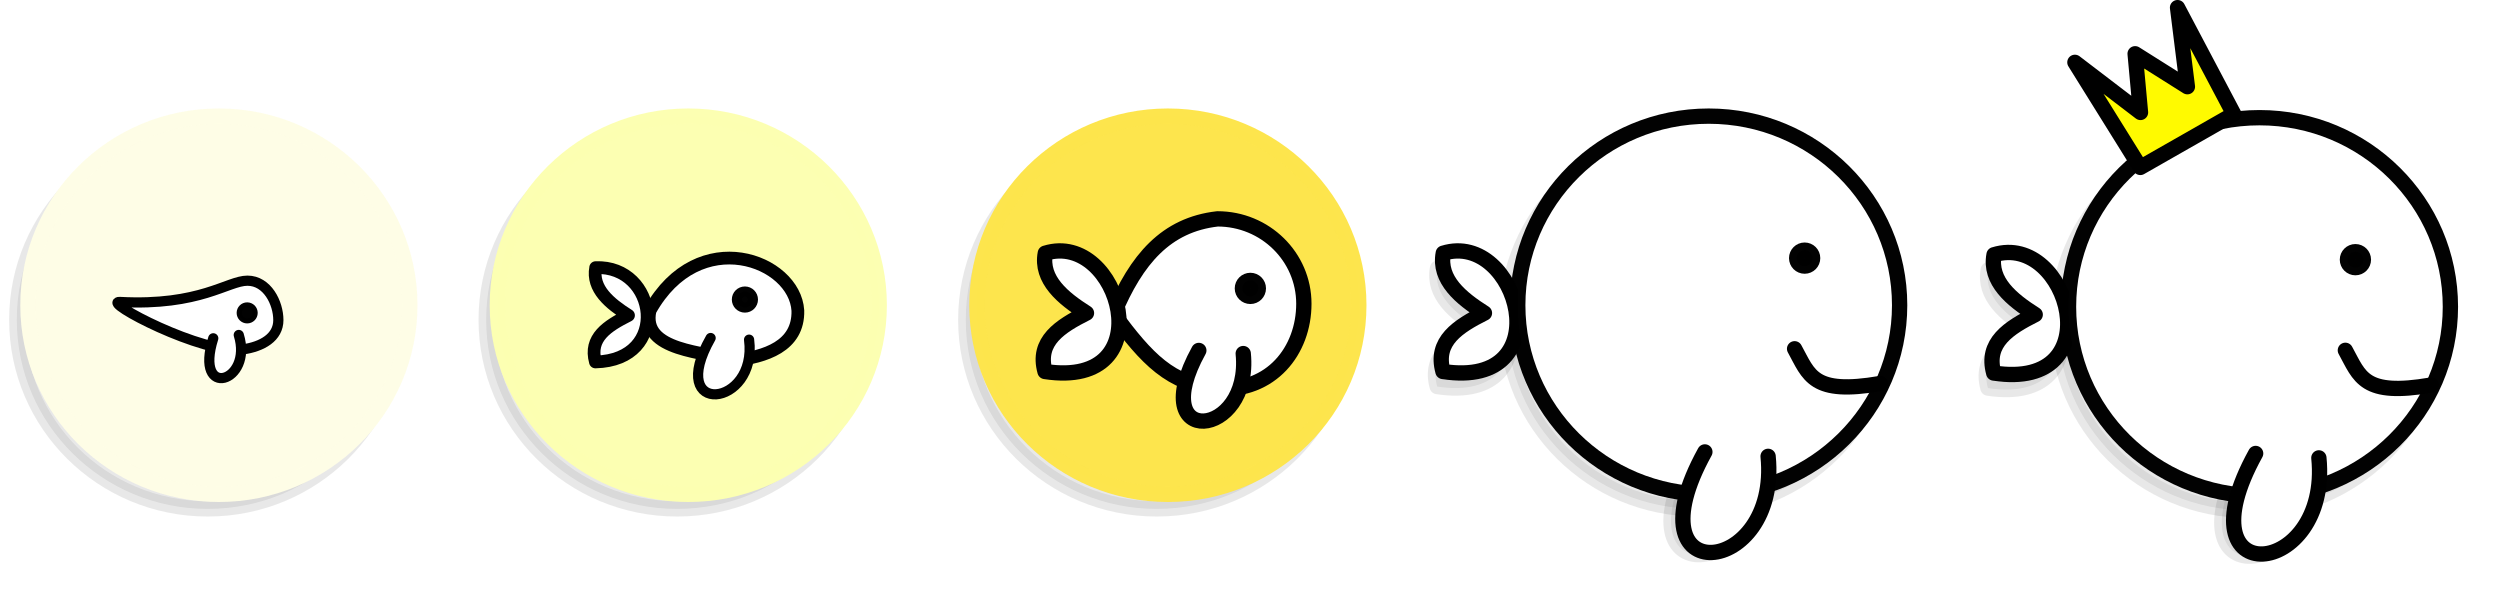 <?xml version="1.0" encoding="UTF-8" standalone="no"?>
<svg
   xmlns:dc="http://purl.org/dc/elements/1.1/"
   xmlns:cc="http://creativecommons.org/ns#"
   xmlns:rdf="http://www.w3.org/1999/02/22-rdf-syntax-ns#"
   xmlns:svg="http://www.w3.org/2000/svg"
   xmlns="http://www.w3.org/2000/svg"
   id="svg8"
   version="1.1"
   viewBox="0 0 129.646 31.75"
   height="120"
   width="490">
  <defs
     id="defs2">
    <filter
       height="1.089"
       y="-0.044"
       width="1.088"
       x="-0.044"
       id="filter1849"
       style="color-interpolation-filters:sRGB">
      <feGaussianBlur
         id="feGaussianBlur1851"
         stdDeviation="0.363" />
    </filter>
    <filter
       height="1.089"
       y="-0.044"
       width="1.088"
       x="-0.044"
       id="filter1853"
       style="color-interpolation-filters:sRGB">
      <feGaussianBlur
         id="feGaussianBlur1855"
         stdDeviation="0.363" />
    </filter>
    <filter
       height="1.089"
       y="-0.044"
       width="1.088"
       x="-0.044"
       id="filter1857"
       style="color-interpolation-filters:sRGB">
      <feGaussianBlur
         id="feGaussianBlur1859"
         stdDeviation="0.363" />
    </filter>
    <filter
       height="1.089"
       y="-0.044"
       width="1.088"
       x="-0.044"
       id="filter1861"
       style="color-interpolation-filters:sRGB">
      <feGaussianBlur
         id="feGaussianBlur1863"
         stdDeviation="0.363" />
    </filter>
    <filter
       height="1.089"
       y="-0.044"
       width="1.088"
       x="-0.044"
       id="filter1865"
       style="color-interpolation-filters:sRGB">
      <feGaussianBlur
         id="feGaussianBlur1867"
         stdDeviation="0.363" />
    </filter>
    <filter
       height="1.325"
       y="-0.162"
       width="1.38"
       x="-0.19"
       id="filter1895"
       style="color-interpolation-filters:sRGB">
      <feGaussianBlur
         id="feGaussianBlur1897"
         stdDeviation="0.353" />
    </filter>
    <filter
       height="1.325"
       y="-0.162"
       width="1.38"
       x="-0.19"
       id="filter1899"
       style="color-interpolation-filters:sRGB">
      <feGaussianBlur
         id="feGaussianBlur1901"
         stdDeviation="0.353" />
    </filter>
    <filter
       height="1.272"
       y="-0.136"
       width="1.438"
       x="-0.219"
       id="filter1939"
       style="color-interpolation-filters:sRGB">
      <feGaussianBlur
         id="feGaussianBlur1941"
         stdDeviation="0.359" />
    </filter>
    <filter
       height="1.272"
       y="-0.136"
       width="1.438"
       x="-0.219"
       id="filter1943"
       style="color-interpolation-filters:sRGB">
      <feGaussianBlur
         id="feGaussianBlur1945"
         stdDeviation="0.359" />
    </filter>
  </defs>
  <g
     transform="translate(-29.288,-153.528)"
     id="layer1">
    <g
       id="g1966">
      <path
         id="path920-61"
         d="m 103.835,167.438 c -0.258,1.379 0.923,2.34 2.135,3.106 -1.357,0.684 -2.59,1.451 -2.151,3.03 6.218,0.954 3.879,-7.327 0.016,-6.135 z"
         style="opacity:0.3;fill:#000000;fill-opacity:1;stroke:#000000;stroke-width:0.794;stroke-linecap:round;stroke-linejoin:round;stroke-miterlimit:4;stroke-dasharray:none;stroke-opacity:1;filter:url(#filter1943)" />
      <path
         id="path918-0"
         d="m 117.085,177.076 c -4.016,7.278 3.909,6.55 3.279,0.229"
         style="opacity:0.3;fill:#000000;fill-opacity:1;stroke:#000000;stroke-width:0.794;stroke-linecap:round;stroke-linejoin:round;stroke-miterlimit:4;stroke-dasharray:none;stroke-opacity:1;filter:url(#filter1895)" />
      <ellipse
         ry="9.807"
         rx="9.902"
         cy="170.111"
         cx="117.32"
         id="path873-4"
         style="opacity:0.3;fill:#000000;fill-opacity:1;stroke:#000000;stroke-width:0.794;stroke-linecap:round;stroke-linejoin:round;stroke-miterlimit:4;stroke-dasharray:none;stroke-opacity:1;filter:url(#filter1865)" />
      <path
         style="fill:#ffffff;fill-opacity:1;stroke:#000000;stroke-width:0.794;stroke-linecap:round;stroke-linejoin:round;stroke-miterlimit:4;stroke-dasharray:none;stroke-opacity:1"
         d="m 104.134,166.657 c -0.258,1.379 0.923,2.34 2.135,3.106 -1.357,0.684 -2.59,1.451 -2.151,3.03 6.218,0.954 3.879,-7.327 0.016,-6.135 z"
         id="path920" />
      <ellipse
         style="opacity:0.99;fill:#ffffff;fill-opacity:1;stroke:#000000;stroke-width:0.794;stroke-linecap:round;stroke-linejoin:round;stroke-miterlimit:4;stroke-dasharray:none;stroke-opacity:1"
         id="path873"
         cx="117.898"
         cy="169.357"
         rx="9.902"
         ry="9.807" />
      <circle
         r="0.414"
         cy="166.914"
         cx="122.874"
         id="path875"
         style="opacity:0.99;fill:#000000;fill-opacity:1;stroke:#000000;stroke-width:0.794;stroke-linecap:round;stroke-linejoin:round;stroke-miterlimit:4;stroke-dasharray:none;stroke-opacity:1" />
      <path
         style="fill:none;stroke:#000000;stroke-width:0.794;stroke-linecap:round;stroke-linejoin:round;stroke-miterlimit:4;stroke-dasharray:none;stroke-opacity:1"
         d="m 126.803,173.415 c -3.516,0.608 -3.697,-0.433 -4.45,-1.8"
         id="path916" />
      <path
         style="fill:#ffffff;fill-opacity:1;stroke:#000000;stroke-width:0.794;stroke-linecap:round;stroke-linejoin:round;stroke-miterlimit:4;stroke-dasharray:none;stroke-opacity:1"
         d="m 117.7,176.964 c -4.016,7.278 3.909,6.55 3.279,0.229"
         id="path918" />
    </g>
    <g
       id="g1956">
      <path
         style="opacity:0.3;fill:#000000;fill-opacity:1;stroke:#000000;stroke-width:0.794;stroke-linecap:round;stroke-linejoin:round;stroke-miterlimit:4;stroke-dasharray:none;stroke-opacity:1;filter:url(#filter1939)"
         d="m 132.397,167.518 c -0.258,1.379 0.923,2.34 2.135,3.106 -1.357,0.684 -2.59,1.451 -2.151,3.03 6.218,0.954 3.879,-7.327 0.016,-6.135 z"
         id="path920-7-0" />
      <path
         style="opacity:0.3;fill:#000000;fill-opacity:1;stroke:#000000;stroke-width:0.794;stroke-linecap:round;stroke-linejoin:round;stroke-miterlimit:4;stroke-dasharray:none;stroke-opacity:1;filter:url(#filter1899)"
         d="m 145.647,177.156 c -4.016,7.278 3.909,6.55 3.279,0.229"
         id="path918-6-3" />
      <ellipse
         style="opacity:0.3;fill:#000000;fill-opacity:1;stroke:#000000;stroke-width:0.794;stroke-linecap:round;stroke-linejoin:round;stroke-miterlimit:4;stroke-dasharray:none;stroke-opacity:1;filter:url(#filter1861)"
         id="path873-0-7"
         cx="145.882"
         cy="170.191"
         rx="9.902"
         ry="9.807" />
      <path
         id="path920-7"
         d="m 132.696,166.737 c -0.258,1.379 0.923,2.34 2.135,3.106 -1.357,0.684 -2.59,1.451 -2.151,3.03 6.218,0.954 3.879,-7.327 0.016,-6.135 z"
         style="fill:#ffffff;fill-opacity:1;stroke:#000000;stroke-width:0.794;stroke-linecap:round;stroke-linejoin:round;stroke-miterlimit:4;stroke-dasharray:none;stroke-opacity:1" />
      <ellipse
         ry="9.807"
         rx="9.902"
         cy="169.438"
         cx="146.46"
         id="path873-0"
         style="opacity:0.99;fill:#ffffff;fill-opacity:1;stroke:#000000;stroke-width:0.794;stroke-linecap:round;stroke-linejoin:round;stroke-miterlimit:4;stroke-dasharray:none;stroke-opacity:1" />
      <circle
         style="opacity:0.99;fill:#000000;fill-opacity:1;stroke:#000000;stroke-width:0.794;stroke-linecap:round;stroke-linejoin:round;stroke-miterlimit:4;stroke-dasharray:none;stroke-opacity:1"
         id="path875-9"
         cx="151.436"
         cy="166.994"
         r="0.414" />
      <path
         id="path916-3"
         d="m 155.365,173.495 c -3.516,0.608 -3.697,-0.433 -4.45,-1.8"
         style="fill:none;stroke:#000000;stroke-width:0.794;stroke-linecap:round;stroke-linejoin:round;stroke-miterlimit:4;stroke-dasharray:none;stroke-opacity:1" />
      <path
         id="path918-6"
         d="m 146.262,177.044 c -4.016,7.278 3.909,6.55 3.279,0.229"
         style="fill:#ffffff;fill-opacity:1;stroke:#000000;stroke-width:0.794;stroke-linecap:round;stroke-linejoin:round;stroke-miterlimit:4;stroke-dasharray:none;stroke-opacity:1" />
      <path
         style="fill:#fffa00;fill-opacity:1;stroke:#000000;stroke-width:0.794;stroke-linecap:round;stroke-linejoin:round;stroke-miterlimit:4;stroke-dasharray:none;stroke-opacity:1"
         d="m 136.889,156.761 3.393,5.449 4.847,-2.765 -2.917,-5.521 0.511,4.1 -2.711,-1.708 0.279,3.043 z"
         id="path959" />
    </g>
    <g
       id="g1974">
      <ellipse
         style="opacity:0.3;fill:#000000;fill-opacity:1;stroke:#000000;stroke-width:0.794;stroke-linecap:round;stroke-linejoin:round;stroke-miterlimit:4;stroke-dasharray:none;stroke-opacity:1;filter:url(#filter1857)"
         id="path873-2-8"
         cx="89.274"
         cy="170.111"
         rx="9.902"
         ry="9.807" />
      <ellipse
         ry="9.807"
         rx="9.902"
         cy="169.357"
         cx="89.852"
         id="path873-2"
         style="opacity:0.99;fill:#fde54c;fill-opacity:1;stroke:#fde54c;stroke-width:0.794;stroke-linecap:round;stroke-linejoin:round;stroke-miterlimit:4;stroke-dasharray:none;stroke-opacity:1" />
      <path
         id="path1719"
         style="opacity:1;fill:#ffffff;fill-opacity:1;stroke:#000000;stroke-width:0.794;stroke-linecap:round;stroke-linejoin:round;stroke-miterlimit:4;stroke-dasharray:none;stroke-opacity:1"
         d="m 96.904,169.279 c 5e-6,2.43 -1.689,4.576 -4.479,4.401 -2.441,-0.216 -3.66,-1.543 -5.388,-3.873 1.189,-2.845 2.719,-4.623 5.388,-4.929 2.474,0 4.479,1.97 4.479,4.401 z" />
      <path
         id="path920-3"
         d="m 83.496,166.657 c -0.258,1.379 0.923,2.34 2.135,3.106 -1.357,0.684 -2.59,1.451 -2.151,3.03 6.218,0.954 3.879,-7.327 0.016,-6.135 z"
         style="fill:#ffffff;fill-opacity:1;stroke:#000000;stroke-width:0.794;stroke-linecap:round;stroke-linejoin:round;stroke-miterlimit:4;stroke-dasharray:none;stroke-opacity:1" />
      <path
         id="path918-1"
         d="m 91.457,171.702 c -2.821,5.113 2.746,4.602 2.303,0.161"
         style="fill:#ffffff;fill-opacity:1;stroke:#000000;stroke-width:0.794;stroke-linecap:round;stroke-linejoin:round;stroke-miterlimit:4;stroke-dasharray:none;stroke-opacity:1" />
      <circle
         style="opacity:0.99;fill:#000000;fill-opacity:1;stroke:#000000;stroke-width:0.794;stroke-linecap:round;stroke-linejoin:round;stroke-miterlimit:4;stroke-dasharray:none;stroke-opacity:1"
         id="path875-3"
         cx="94.13"
         cy="168.484"
         r="0.414" />
    </g>
    <g
       id="g1982">
      <ellipse
         style="opacity:0.3;fill:#000000;fill-opacity:1;stroke:#000000;stroke-width:0.794;stroke-linecap:round;stroke-linejoin:round;stroke-miterlimit:4;stroke-dasharray:none;stroke-opacity:1;filter:url(#filter1853)"
         id="path873-6-4"
         cx="64.403"
         cy="170.111"
         rx="9.902"
         ry="9.807" />
      <ellipse
         ry="9.807"
         rx="9.902"
         cy="169.357"
         cx="64.981"
         id="path873-6"
         style="opacity:0.99;fill:#fcffb2;fill-opacity:1;stroke:#fcffb2;stroke-width:0.794;stroke-linecap:round;stroke-linejoin:round;stroke-miterlimit:4;stroke-dasharray:none;stroke-opacity:1" />
      <path
         id="path920-6"
         d="m 60.179,167.407 c -0.206,1.099 0.736,1.866 1.702,2.476 -1.082,0.546 -2.065,1.157 -1.715,2.415 3.922,-0.09 3.212,-5.021 0.012,-4.891 z"
         style="fill:#ffffff;fill-opacity:1;stroke:#000000;stroke-width:0.661;stroke-linecap:round;stroke-linejoin:round;stroke-miterlimit:4;stroke-dasharray:none;stroke-opacity:1" />
      <path
         id="path1719-7"
         style="opacity:1;fill:#ffffff;fill-opacity:1;stroke:#000000;stroke-width:0.661;stroke-linecap:round;stroke-linejoin:round;stroke-miterlimit:4;stroke-dasharray:none;stroke-opacity:1"
         d="m 67.336,172.22 c -1.451,-0.456 -4.808,-0.457 -4.336,-2.589 2.526,-4.516 7.504,-2.616 7.664,0.003 0.047,1.857 -1.707,2.408 -3.327,2.587 z" />
      <path
         id="path918-2"
         d="m 66.14,171.057 c -2.348,4.134 2.455,3.62 1.994,0.085"
         style="fill:#ffffff;fill-opacity:1;stroke:#000000;stroke-width:0.529;stroke-linecap:round;stroke-linejoin:round;stroke-miterlimit:4;stroke-dasharray:none;stroke-opacity:1" />
      <circle
         style="opacity:0.99;fill:#000000;fill-opacity:1;stroke:#000000;stroke-width:0.529;stroke-linecap:round;stroke-linejoin:round;stroke-miterlimit:4;stroke-dasharray:none;stroke-opacity:1"
         id="path875-1"
         cx="67.918"
         cy="169.062"
         r="0.414" />
    </g>
    <g
       id="g1989">
      <ellipse
         ry="9.807"
         rx="9.902"
         cy="170.111"
         cx="40.061"
         id="path873-6-1-5"
         style="opacity:0.3;fill:#000000;fill-opacity:1;stroke:#000000;stroke-width:0.794;stroke-linecap:round;stroke-linejoin:round;stroke-miterlimit:4;stroke-dasharray:none;stroke-opacity:1;filter:url(#filter1849)" />
      <ellipse
         style="opacity:0.99;fill:#fefde6;fill-opacity:1;stroke:#fefde6;stroke-width:0.794;stroke-linecap:round;stroke-linejoin:round;stroke-miterlimit:4;stroke-dasharray:none;stroke-opacity:1"
         id="path873-6-1"
         cx="40.639"
         cy="169.357"
         rx="9.902"
         ry="9.807" />
      <path
         id="path1714"
         style="opacity:1;fill:#ffffff;fill-opacity:1;stroke:#000000;stroke-width:0.529;stroke-linecap:round;stroke-linejoin:round;stroke-miterlimit:4;stroke-dasharray:none;stroke-opacity:1"
         d="m 43.723,170.128 c -2e-6,0.895 -0.837,1.378 -1.849,1.52 -2.044,0.287 -7.365,-2.514 -6.372,-2.461 4.169,0.223 5.594,-1.103 6.619,-1.103 1.025,0 1.602,1.148 1.602,2.043 z" />
      <path
         id="path918-9"
         d="m 40.347,171.072 c -1.011,3.22 2.084,2.291 1.323,-0.173"
         style="fill:#ffffff;fill-opacity:1;stroke:#000000;stroke-width:0.529;stroke-linecap:round;stroke-linejoin:round;stroke-miterlimit:4;stroke-dasharray:none;stroke-opacity:1" />
      <circle
         r="0.414"
         cy="169.754"
         cx="42.106"
         id="path875-1-9"
         style="opacity:0.99;fill:#000000;fill-opacity:1;stroke:#000000;stroke-width:0.265;stroke-linecap:round;stroke-linejoin:round;stroke-miterlimit:4;stroke-dasharray:none;stroke-opacity:1" />
    </g>
  </g>
</svg>
